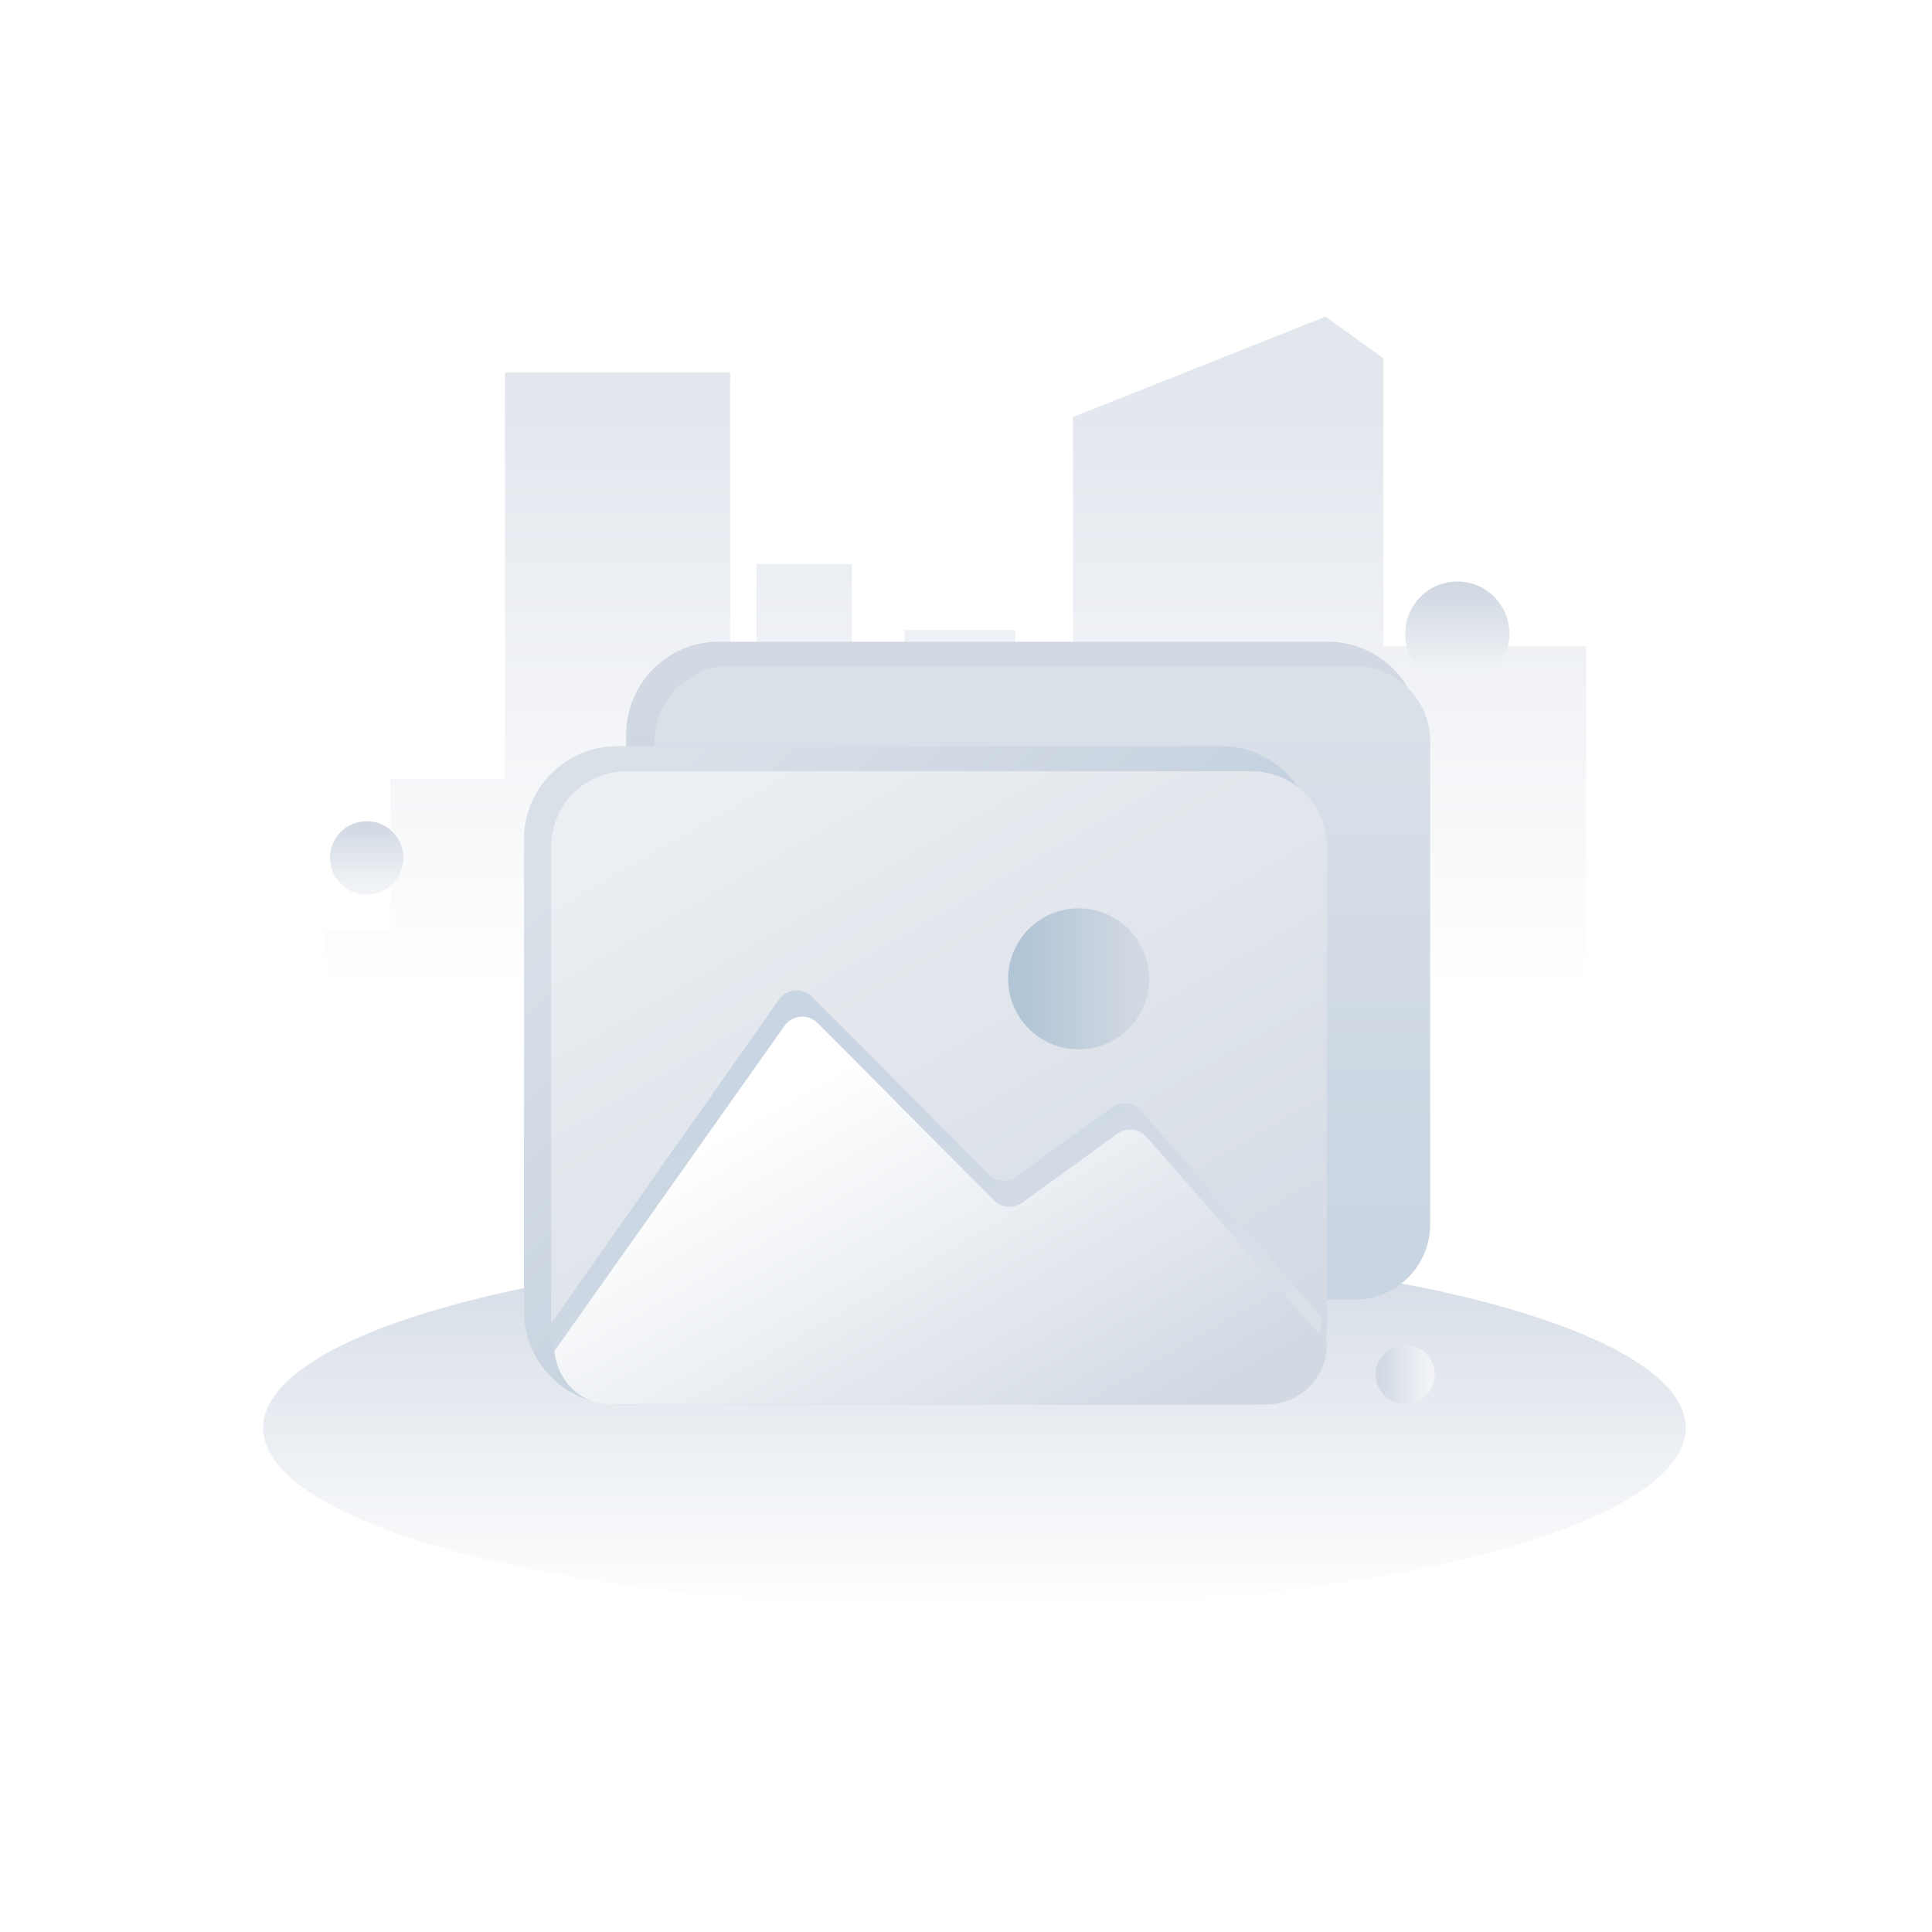 <?xml version="1.0" encoding="utf-8"?>
<!-- Generator: Adobe Illustrator 23.1.0, SVG Export Plug-In . SVG Version: 6.00 Build 0)  -->
<svg version="1.1" xmlns="http://www.w3.org/2000/svg" xmlns:xlink="http://www.w3.org/1999/xlink" x="0px" y="0px"
	 viewBox="0 0 800 800" style="enable-background:new 0 0 800 800;" xml:space="preserve">
<style type="text/css">
	.st0{fill:url(#SVGID_1_);}
	.st1{fill:url(#SVGID_2_);}
	.st2{fill:url(#SVGID_3_);}
	.st3{fill:url(#SVGID_4_);}
	.st4{fill:url(#SVGID_5_);}
	.st5{fill:url(#SVGID_6_);}
	.st6{fill:url(#SVGID_7_);}
	.st7{fill:url(#SVGID_8_);}
	.st8{fill:url(#SVGID_9_);}
	.st9{fill:url(#SVGID_10_);}
	.st10{fill:url(#SVGID_11_);}
	.st11{fill:url(#SVGID_12_);}
	.st12{fill:url(#SVGID_13_);}
	.st13{fill:url(#SVGID_14_);}
	.st14{fill:url(#SVGID_15_);}
	.st15{fill:url(#SVGID_16_);}
	.st16{fill:url(#SVGID_17_);}
	.st17{fill:url(#SVGID_18_);}
	.st18{fill:url(#SVGID_19_);}
	.st19{fill:url(#SVGID_20_);}
	.st20{fill:url(#SVGID_21_);}
	.st21{fill:url(#SVGID_22_);}
	.st22{fill:url(#SVGID_23_);}
	.st23{fill:url(#SVGID_24_);}
	.st24{fill:url(#SVGID_25_);}
	.st25{fill:url(#SVGID_26_);}
	.st26{fill:url(#SVGID_27_);}
	.st27{fill:url(#SVGID_28_);}
	.st28{fill:url(#SVGID_29_);}
	.st29{fill:url(#SVGID_30_);}
	.st30{fill:url(#SVGID_31_);}
	.st31{fill:url(#SVGID_32_);}
	.st32{fill:url(#SVGID_33_);}
	.st33{fill:url(#SVGID_34_);}
	.st34{fill:url(#SVGID_35_);}
	.st35{fill:url(#SVGID_36_);}
	.st36{fill:url(#SVGID_37_);}
	.st37{fill:url(#SVGID_38_);}
	.st38{fill:url(#SVGID_39_);}
	.st39{fill:url(#SVGID_40_);}
	.st40{fill:url(#SVGID_41_);}
	.st41{fill:url(#SVGID_42_);}
	.st42{fill:url(#SVGID_43_);}
	.st43{fill:url(#SVGID_44_);}
	.st44{fill:url(#SVGID_45_);}
	.st45{fill:url(#SVGID_46_);}
	.st46{fill:url(#SVGID_47_);}
	.st47{fill:url(#SVGID_48_);}
	.st48{fill:url(#SVGID_49_);}
	.st49{fill:url(#SVGID_50_);}
	.st50{fill:url(#SVGID_51_);}
	.st51{fill:url(#SVGID_52_);}
	.st52{fill:url(#SVGID_53_);}
	.st53{fill:url(#SVGID_54_);}
	.st54{fill:url(#SVGID_55_);}
	.st55{fill:url(#SVGID_56_);}
	.st56{fill:url(#SVGID_57_);}
	.st57{fill:url(#SVGID_58_);}
	.st58{fill:url(#SVGID_59_);}
	.st59{fill:url(#SVGID_60_);}
	.st60{fill:url(#SVGID_61_);}
	.st61{fill:url(#SVGID_62_);}
	.st62{fill:url(#SVGID_63_);}
	.st63{fill:url(#SVGID_64_);}
	.st64{fill:#FFFFFF;}
	.st65{fill:url(#SVGID_65_);}
	.st66{fill:url(#SVGID_66_);}
	.st67{fill:url(#SVGID_67_);}
	.st68{fill:url(#SVGID_68_);}
	.st69{fill:url(#SVGID_69_);}
	.st70{fill:url(#SVGID_70_);}
	.st71{fill:url(#SVGID_71_);}
	.st72{fill:url(#SVGID_72_);}
	.st73{fill:url(#SVGID_73_);}
	.st74{fill:url(#SVGID_74_);}
	.st75{fill:url(#SVGID_75_);}
	.st76{fill:url(#SVGID_76_);}
	.st77{fill:url(#SVGID_77_);}
	.st78{fill:url(#SVGID_78_);}
	.st79{fill:url(#SVGID_79_);}
	.st80{fill:url(#SVGID_80_);}
	.st81{fill:url(#SVGID_81_);}
	.st82{fill:url(#SVGID_82_);}
	.st83{fill:url(#SVGID_83_);}
	.st84{fill:url(#SVGID_84_);}
	.st85{fill:url(#SVGID_85_);}
	.st86{fill:url(#SVGID_86_);}
	.st87{fill:url(#SVGID_87_);}
	.st88{fill:url(#SVGID_88_);}
	.st89{fill:url(#SVGID_89_);}
	.st90{fill:url(#SVGID_90_);}
	.st91{fill:url(#SVGID_91_);}
	.st92{fill:url(#SVGID_92_);}
	.st93{fill:url(#SVGID_93_);}
	.st94{fill:url(#SVGID_94_);}
	.st95{fill:url(#SVGID_95_);}
	.st96{fill:url(#SVGID_96_);}
	.st97{fill:url(#SVGID_97_);}
	.st98{fill:url(#SVGID_98_);}
	.st99{fill:url(#SVGID_99_);}
	.st100{fill:url(#SVGID_100_);}
	.st101{fill:url(#SVGID_101_);}
	.st102{fill:url(#SVGID_102_);}
	.st103{fill:url(#SVGID_103_);}
	.st104{fill:url(#SVGID_104_);}
	.st105{fill:url(#SVGID_105_);}
	.st106{fill:url(#SVGID_106_);}
	.st107{fill:url(#SVGID_107_);}
	.st108{fill:url(#SVGID_108_);}
	.st109{fill:url(#SVGID_109_);}
	.st110{fill:url(#SVGID_110_);}
	.st111{fill:url(#SVGID_111_);}
	.st112{fill:url(#SVGID_112_);}
	.st113{fill:url(#SVGID_113_);}
	.st114{fill:url(#SVGID_114_);}
	.st115{fill:url(#SVGID_115_);}
	.st116{fill:url(#SVGID_116_);}
	.st117{fill:url(#SVGID_117_);}
	.st118{fill:url(#SVGID_118_);}
	.st119{fill:url(#SVGID_119_);}
	.st120{fill:url(#SVGID_120_);}
	.st121{fill:url(#SVGID_121_);}
	.st122{fill:url(#SVGID_122_);}
	.st123{fill:url(#SVGID_123_);}
	.st124{fill:url(#SVGID_124_);}
	.st125{fill:url(#SVGID_125_);}
	.st126{fill:url(#SVGID_126_);}
	.st127{fill:url(#SVGID_127_);}
	.st128{fill:url(#SVGID_128_);}
	.st129{fill:url(#SVGID_129_);}
	.st130{fill:url(#SVGID_130_);}
	.st131{fill:url(#SVGID_131_);}
	.st132{fill:url(#SVGID_132_);}
	.st133{fill:url(#SVGID_133_);}
	.st134{fill:url(#SVGID_134_);}
	.st135{fill:url(#SVGID_135_);}
	.st136{fill:url(#SVGID_136_);}
	.st137{fill:url(#SVGID_137_);}
	.st138{fill:url(#SVGID_138_);}
	.st139{fill:url(#SVGID_139_);}
	.st140{fill:url(#SVGID_140_);}
	.st141{fill:url(#SVGID_141_);}
	.st142{fill:url(#SVGID_142_);}
	.st143{fill:url(#SVGID_143_);}
	.st144{fill:url(#SVGID_144_);}
	.st145{fill:url(#SVGID_145_);}
	.st146{fill:url(#SVGID_146_);}
	.st147{fill:url(#SVGID_147_);}
	.st148{fill:url(#SVGID_148_);}
	.st149{fill:url(#SVGID_149_);}
	.st150{fill:url(#SVGID_150_);}
	.st151{fill:url(#SVGID_151_);}
	.st152{fill:url(#SVGID_152_);}
	.st153{fill:url(#SVGID_153_);}
	.st154{fill:url(#SVGID_154_);}
	.st155{fill:url(#SVGID_155_);}
	.st156{fill:url(#SVGID_156_);}
	.st157{fill:url(#SVGID_157_);}
	.st158{fill:url(#SVGID_158_);}
	.st159{fill:url(#SVGID_159_);}
	.st160{fill:url(#SVGID_160_);}
	.st161{fill:url(#SVGID_161_);}
	.st162{fill:url(#SVGID_162_);}
	.st163{fill:url(#SVGID_163_);}
	.st164{fill:url(#SVGID_164_);}
	.st165{fill:url(#SVGID_165_);}
	.st166{fill:url(#SVGID_166_);}
	.st167{fill:url(#SVGID_167_);}
	.st168{fill:url(#SVGID_168_);}
	.st169{fill:url(#SVGID_169_);}
	.st170{fill:url(#SVGID_170_);}
	.st171{fill:url(#SVGID_171_);}
	.st172{fill:url(#SVGID_172_);}
	.st173{fill:url(#SVGID_173_);}
	.st174{fill:url(#SVGID_174_);}
	.st175{fill:url(#SVGID_175_);}
	.st176{fill:url(#SVGID_176_);}
	.st177{fill:url(#SVGID_177_);}
	.st178{fill:url(#SVGID_178_);}
	.st179{fill:url(#SVGID_179_);}
	.st180{fill:url(#SVGID_180_);}
	.st181{fill:url(#SVGID_181_);}
	.st182{fill:url(#SVGID_182_);}
	.st183{fill:url(#SVGID_183_);}
	.st184{fill:url(#SVGID_184_);}
	.st185{fill:url(#SVGID_185_);}
	.st186{fill:url(#SVGID_186_);}
	.st187{fill:url(#SVGID_187_);}
	.st188{fill:url(#SVGID_188_);}
	.st189{fill:url(#SVGID_189_);}
	.st190{fill:url(#SVGID_190_);}
	.st191{fill:url(#SVGID_191_);}
	.st192{fill:url(#SVGID_192_);}
	.st193{fill:url(#SVGID_193_);}
	.st194{fill:url(#SVGID_194_);}
	.st195{fill:url(#SVGID_195_);}
	.st196{fill:url(#SVGID_196_);}
	.st197{fill:url(#SVGID_197_);}
	.st198{fill:url(#SVGID_198_);}
	.st199{fill:url(#SVGID_199_);}
	.st200{fill:url(#SVGID_200_);}
	.st201{fill:url(#SVGID_201_);}
	.st202{fill:url(#SVGID_202_);}
	.st203{fill:url(#SVGID_203_);}
	.st204{fill:url(#SVGID_204_);}
	.st205{fill:url(#SVGID_205_);}
	.st206{fill:url(#SVGID_206_);}
	.st207{fill:url(#SVGID_207_);}
	.st208{fill:url(#SVGID_208_);}
	.st209{fill:url(#SVGID_209_);}
	.st210{fill:url(#SVGID_210_);}
	.st211{fill:url(#SVGID_211_);}
	.st212{fill:url(#SVGID_212_);}
	.st213{fill:url(#SVGID_213_);}
	.st214{fill:url(#SVGID_214_);}
	.st215{fill:url(#SVGID_215_);}
	.st216{fill:url(#SVGID_216_);}
	.st217{fill:url(#SVGID_217_);}
	.st218{fill:url(#SVGID_218_);}
	.st219{fill:url(#SVGID_219_);}
	.st220{fill:url(#SVGID_220_);}
	.st221{fill:url(#SVGID_221_);}
	.st222{fill:url(#SVGID_222_);}
	.st223{fill:url(#SVGID_223_);}
	.st224{fill:url(#SVGID_224_);}
	.st225{fill:url(#SVGID_225_);}
	.st226{fill:url(#SVGID_226_);}
	.st227{fill:url(#SVGID_227_);}
	.st228{fill:url(#SVGID_228_);}
	.st229{fill:url(#SVGID_229_);}
	.st230{fill:url(#SVGID_230_);}
	.st231{fill:url(#SVGID_231_);}
	.st232{fill:url(#SVGID_232_);}
	.st233{fill:url(#SVGID_233_);}
	.st234{fill:url(#SVGID_234_);}
	.st235{fill:url(#SVGID_235_);}
	.st236{fill:url(#SVGID_236_);}
	.st237{fill:url(#SVGID_237_);}
	.st238{fill:url(#SVGID_238_);}
	.st239{fill:url(#SVGID_239_);}
	.st240{fill:url(#SVGID_240_);}
	.st241{fill:url(#SVGID_241_);}
	.st242{fill:url(#SVGID_242_);}
	.st243{fill:url(#SVGID_243_);}
	.st244{fill:url(#SVGID_244_);}
	.st245{fill:url(#SVGID_245_);}
	.st246{fill:url(#SVGID_246_);}
	.st247{fill:url(#SVGID_247_);}
	.st248{fill:url(#SVGID_248_);}
	.st249{fill:url(#SVGID_249_);}
	.st250{fill:url(#SVGID_250_);}
	.st251{fill:url(#SVGID_251_);}
	.st252{fill:url(#SVGID_252_);}
	.st253{fill:url(#SVGID_253_);}
	.st254{fill:url(#SVGID_254_);}
	.st255{fill:url(#SVGID_255_);}
	.st256{fill:url(#SVGID_256_);}
	.st257{fill:url(#SVGID_257_);}
	.st258{fill:url(#SVGID_258_);}
	.st259{fill:url(#SVGID_259_);}
	.st260{fill:url(#SVGID_260_);}
	.st261{fill:url(#SVGID_261_);}
	.st262{fill:url(#SVGID_262_);}
	.st263{fill:url(#SVGID_263_);}
	.st264{fill:url(#SVGID_264_);}
	.st265{fill:url(#SVGID_265_);}
	.st266{fill:url(#SVGID_266_);}
	.st267{fill:url(#SVGID_267_);}
	.st268{fill:url(#SVGID_268_);}
	.st269{fill:url(#SVGID_269_);}
	.st270{fill:url(#SVGID_270_);}
	.st271{fill:url(#SVGID_271_);}
	.st272{fill:url(#SVGID_272_);}
	.st273{fill:url(#SVGID_273_);}
	.st274{fill:url(#SVGID_274_);}
	.st275{fill:url(#SVGID_275_);}
	.st276{fill:url(#SVGID_276_);}
	.st277{fill:url(#SVGID_277_);}
	.st278{fill:url(#SVGID_278_);}
	.st279{fill:url(#SVGID_279_);}
	.st280{fill:url(#SVGID_280_);}
	.st281{fill:url(#SVGID_281_);}
	.st282{fill:url(#SVGID_282_);}
	.st283{fill:url(#SVGID_283_);}
	.st284{fill:url(#SVGID_284_);}
	.st285{fill:url(#SVGID_285_);}
	.st286{fill:#BBCBDA;}
	.st287{fill:url(#SVGID_286_);}
	.st288{fill:url(#SVGID_287_);}
	.st289{fill:url(#SVGID_288_);}
	.st290{fill:url(#SVGID_289_);}
	.st291{fill:url(#SVGID_290_);}
	.st292{fill:url(#SVGID_291_);}
	.st293{fill:url(#SVGID_292_);}
	.st294{fill:url(#SVGID_293_);}
	.st295{fill:url(#SVGID_294_);}
	.st296{fill:url(#SVGID_295_);}
	.st297{fill:url(#SVGID_296_);}
	.st298{fill:url(#SVGID_297_);}
	.st299{fill:url(#SVGID_298_);}
	.st300{fill:url(#SVGID_299_);}
	.st301{fill:url(#SVGID_300_);}
	.st302{fill:url(#SVGID_301_);}
	.st303{fill:url(#SVGID_302_);}
	.st304{fill:url(#SVGID_303_);}
	.st305{fill:url(#SVGID_304_);}
	.st306{fill:url(#SVGID_305_);}
	.st307{fill:url(#SVGID_306_);}
	.st308{fill:url(#SVGID_307_);}
	.st309{fill:url(#SVGID_308_);}
	.st310{fill:url(#SVGID_309_);}
	.st311{fill:url(#SVGID_310_);}
	.st312{fill:url(#SVGID_311_);}
	.st313{fill:url(#SVGID_312_);}
	.st314{fill:url(#SVGID_313_);}
	.st315{fill:url(#SVGID_314_);}
	.st316{fill:url(#SVGID_315_);}
	.st317{fill:url(#SVGID_316_);}
	.st318{fill:url(#SVGID_317_);}
	.st319{fill:url(#SVGID_318_);}
	.st320{fill:url(#SVGID_319_);}
	.st321{fill:url(#SVGID_320_);}
	.st322{fill:url(#SVGID_321_);}
	.st323{fill:url(#SVGID_322_);}
	.st324{fill:url(#SVGID_323_);}
	.st325{fill:url(#SVGID_324_);}
	.st326{fill:url(#SVGID_325_);}
	.st327{fill:url(#SVGID_326_);}
	.st328{fill:url(#SVGID_327_);}
	.st329{fill:url(#SVGID_328_);}
	.st330{fill:url(#SVGID_329_);}
	.st331{fill:url(#SVGID_330_);}
	.st332{fill:url(#SVGID_331_);}
	.st333{fill:url(#SVGID_332_);}
	.st334{fill:url(#SVGID_333_);}
	.st335{fill:url(#SVGID_334_);}
	.st336{fill:url(#SVGID_335_);}
	.st337{fill:url(#SVGID_336_);}
	.st338{fill:url(#SVGID_337_);}
	.st339{fill:url(#SVGID_338_);}
	.st340{fill:url(#SVGID_339_);}
	.st341{fill:url(#SVGID_340_);}
	.st342{fill:url(#SVGID_341_);}
	.st343{fill:url(#SVGID_342_);}
	.st344{fill:url(#SVGID_343_);}
	.st345{fill:url(#SVGID_344_);}
	.st346{fill:url(#SVGID_345_);}
	.st347{fill:url(#SVGID_346_);}
	.st348{fill:url(#SVGID_347_);}
	.st349{fill:url(#SVGID_348_);}
	.st350{fill:url(#SVGID_349_);}
	.st351{fill:url(#SVGID_350_);}
	.st352{fill:url(#SVGID_351_);}
	.st353{fill:url(#SVGID_352_);}
	.st354{fill:url(#SVGID_353_);}
	.st355{fill:url(#SVGID_354_);}
	.st356{fill:url(#SVGID_355_);}
	.st357{fill:url(#SVGID_356_);}
	.st358{fill:url(#SVGID_357_);}
	.st359{fill:url(#SVGID_358_);}
	.st360{fill:url(#SVGID_359_);}
	.st361{fill:url(#SVGID_360_);}
	.st362{fill:url(#SVGID_361_);}
	.st363{fill:url(#SVGID_362_);}
	.st364{fill:url(#SVGID_363_);}
	.st365{fill:url(#SVGID_364_);}
	.st366{fill:url(#SVGID_365_);}
	.st367{fill:url(#SVGID_366_);}
	.st368{fill:url(#SVGID_367_);}
	.st369{fill:url(#SVGID_368_);}
	.st370{fill:url(#SVGID_369_);}
	.st371{fill:url(#SVGID_370_);}
	.st372{fill:url(#SVGID_371_);}
	.st373{fill:url(#SVGID_372_);}
	.st374{fill:url(#SVGID_373_);}
	.st375{fill:url(#SVGID_374_);}
	.st376{fill:url(#SVGID_375_);}
	.st377{fill:url(#SVGID_376_);}
	.st378{fill:url(#SVGID_377_);}
	.st379{fill:url(#SVGID_378_);}
	.st380{fill:url(#SVGID_379_);}
	.st381{fill:url(#SVGID_380_);}
	.st382{fill:url(#SVGID_381_);}
	.st383{fill:url(#SVGID_382_);}
	.st384{fill:url(#SVGID_383_);}
	.st385{fill:url(#SVGID_384_);}
	.st386{fill:url(#SVGID_385_);}
	.st387{fill:url(#SVGID_386_);}
	.st388{fill:url(#SVGID_387_);}
	.st389{fill:url(#SVGID_388_);}
	.st390{fill:url(#SVGID_389_);}
	.st391{fill:url(#SVGID_390_);}
	.st392{fill:url(#SVGID_391_);}
	.st393{fill:url(#SVGID_392_);}
	.st394{fill:url(#SVGID_393_);}
	.st395{fill:url(#SVGID_394_);}
	.st396{fill:url(#SVGID_395_);}
	.st397{fill:url(#SVGID_396_);}
	.st398{fill:url(#SVGID_397_);}
	.st399{fill:url(#SVGID_398_);}
	.st400{fill:url(#SVGID_399_);}
	.st401{fill:url(#SVGID_400_);}
	.st402{fill:url(#SVGID_401_);}
	.st403{fill:url(#SVGID_402_);}
	.st404{fill:url(#SVGID_403_);}
	.st405{fill:url(#SVGID_404_);}
	.st406{fill:url(#SVGID_405_);}
	.st407{fill:url(#SVGID_406_);}
	.st408{fill:url(#SVGID_407_);}
	.st409{fill:url(#SVGID_408_);}
	.st410{fill:url(#SVGID_409_);}
	.st411{fill:url(#SVGID_410_);}
	.st412{fill:url(#SVGID_411_);}
	.st413{fill:url(#SVGID_412_);}
	.st414{fill:url(#SVGID_413_);}
	.st415{fill:url(#SVGID_414_);}
	.st416{fill:url(#SVGID_415_);}
	.st417{fill:url(#SVGID_416_);}
	.st418{fill:url(#SVGID_417_);}
	.st419{fill:url(#SVGID_418_);}
	.st420{fill:url(#SVGID_419_);}
	.st421{fill:url(#SVGID_420_);}
	.st422{fill:url(#SVGID_421_);}
	.st423{fill:url(#SVGID_422_);}
	.st424{fill:url(#SVGID_423_);}
	.st425{fill:url(#SVGID_424_);}
	.st426{fill:url(#SVGID_425_);}
	.st427{fill:url(#SVGID_426_);}
	.st428{fill:url(#SVGID_427_);}
	.st429{fill:url(#SVGID_428_);}
	.st430{fill:url(#SVGID_429_);}
	.st431{fill:url(#SVGID_430_);}
	.st432{fill:url(#SVGID_431_);}
	.st433{fill:url(#SVGID_432_);}
	.st434{fill:url(#SVGID_433_);}
	.st435{fill:url(#SVGID_434_);}
	.st436{fill:url(#SVGID_435_);}
	.st437{fill:url(#SVGID_436_);}
	.st438{fill:url(#SVGID_437_);}
	.st439{fill:url(#SVGID_438_);}
	.st440{fill:url(#SVGID_439_);}
	.st441{fill:url(#SVGID_440_);}
	.st442{fill:url(#SVGID_441_);}
	.st443{fill:url(#SVGID_442_);}
	.st444{fill:url(#SVGID_443_);}
	.st445{fill:url(#SVGID_444_);}
	.st446{fill:url(#SVGID_445_);}
	.st447{fill:url(#SVGID_446_);}
	.st448{fill:url(#SVGID_447_);}
	.st449{fill:url(#SVGID_448_);}
	.st450{fill:url(#SVGID_449_);}
	.st451{fill:url(#SVGID_450_);}
	.st452{fill:url(#SVGID_451_);}
	.st453{fill:url(#SVGID_452_);}
	.st454{fill:url(#SVGID_453_);}
	.st455{fill:url(#SVGID_454_);}
	.st456{fill:url(#SVGID_455_);}
	.st457{fill:url(#SVGID_456_);}
	.st458{fill:url(#SVGID_457_);}
	.st459{fill:url(#SVGID_458_);}
	.st460{fill:url(#SVGID_459_);}
	.st461{fill:url(#SVGID_460_);}
	.st462{fill:url(#SVGID_461_);}
	.st463{fill:url(#SVGID_462_);}
	.st464{fill:url(#SVGID_463_);}
	.st465{fill:url(#SVGID_464_);}
	.st466{fill:url(#SVGID_465_);}
	.st467{fill:url(#SVGID_466_);}
	.st468{fill:url(#SVGID_467_);}
	.st469{fill:url(#SVGID_468_);}
	.st470{fill:url(#SVGID_469_);}
	.st471{fill:url(#SVGID_470_);}
	.st472{fill:url(#SVGID_471_);}
	.st473{fill:url(#SVGID_472_);}
	.st474{fill:url(#SVGID_473_);}
	.st475{fill:url(#SVGID_474_);}
	.st476{fill:url(#SVGID_475_);}
	.st477{fill:url(#SVGID_476_);}
	.st478{fill:url(#SVGID_477_);}
	.st479{fill:url(#SVGID_478_);}
	.st480{fill:url(#SVGID_479_);}
	.st481{fill:url(#SVGID_480_);}
	.st482{fill:url(#SVGID_481_);}
	.st483{fill:url(#SVGID_482_);}
	.st484{fill:url(#SVGID_483_);}
	.st485{fill:url(#SVGID_484_);}
	.st486{fill:url(#SVGID_485_);}
	.st487{fill:url(#SVGID_486_);}
	.st488{fill:url(#SVGID_487_);}
	.st489{fill:url(#SVGID_488_);}
	.st490{fill:url(#SVGID_489_);}
	.st491{fill:url(#SVGID_490_);}
	.st492{fill:url(#SVGID_491_);}
	.st493{fill:url(#SVGID_492_);}
	.st494{fill:url(#SVGID_493_);}
	.st495{fill:url(#SVGID_494_);}
	.st496{fill:url(#SVGID_495_);}
	.st497{fill:url(#SVGID_496_);}
	.st498{fill:url(#SVGID_497_);}
	.st499{fill:url(#SVGID_498_);}
	.st500{fill:url(#SVGID_499_);}
	.st501{fill:url(#SVGID_500_);}
	.st502{fill:url(#SVGID_501_);}
	.st503{fill:url(#SVGID_502_);}
	.st504{fill:url(#SVGID_503_);}
	.st505{fill:url(#SVGID_504_);}
	.st506{fill:url(#SVGID_505_);}
	.st507{fill:url(#SVGID_506_);}
	.st508{fill:url(#SVGID_507_);}
	.st509{fill:url(#SVGID_508_);}
	.st510{fill:url(#SVGID_509_);}
	.st511{fill:url(#SVGID_510_);}
	.st512{fill:url(#SVGID_511_);}
	.st513{fill:url(#SVGID_512_);}
	.st514{fill:url(#SVGID_513_);}
	.st515{fill:url(#SVGID_514_);}
	.st516{fill:url(#SVGID_515_);}
	.st517{fill:url(#SVGID_516_);}
	.st518{fill:url(#SVGID_517_);}
	.st519{fill:url(#SVGID_518_);}
	.st520{fill:url(#SVGID_519_);}
	.st521{fill:url(#SVGID_520_);}
	.st522{fill:url(#SVGID_521_);}
	.st523{fill:url(#SVGID_522_);}
	.st524{fill:url(#SVGID_523_);}
	.st525{fill:url(#SVGID_524_);}
	.st526{fill:url(#SVGID_525_);}
	.st527{fill:url(#SVGID_526_);}
	.st528{fill:url(#SVGID_527_);}
	.st529{fill:url(#SVGID_528_);}
	.st530{fill:url(#SVGID_529_);}
	.st531{fill:url(#SVGID_530_);}
	.st532{fill:url(#SVGID_531_);}
	.st533{fill:url(#SVGID_532_);}
	.st534{fill:#DEE3EA;}
	.st535{fill:url(#SVGID_533_);}
	.st536{fill:url(#SVGID_534_);}
	.st537{fill:url(#SVGID_535_);}
	.st538{fill:url(#SVGID_536_);}
	.st539{fill:url(#SVGID_537_);}
	.st540{fill:url(#SVGID_538_);}
	.st541{fill:url(#SVGID_539_);}
	.st542{fill:url(#SVGID_540_);}
	.st543{fill:url(#SVGID_541_);}
	.st544{fill:url(#SVGID_542_);}
	.st545{fill:url(#SVGID_543_);}
	.st546{fill:url(#SVGID_544_);}
	.st547{fill:url(#SVGID_545_);}
	.st548{fill:url(#SVGID_546_);}
	.st549{fill:url(#SVGID_547_);}
	.st550{fill:url(#SVGID_548_);}
	.st551{fill:url(#SVGID_549_);}
	.st552{fill:url(#SVGID_550_);}
	.st553{fill:url(#SVGID_551_);}
	.st554{fill:url(#SVGID_552_);}
	.st555{fill:url(#SVGID_553_);}
	.st556{fill:url(#SVGID_554_);}
	.st557{fill:url(#SVGID_555_);}
	.st558{fill:url(#SVGID_556_);}
	.st559{fill:url(#SVGID_557_);}
	.st560{fill:url(#SVGID_558_);}
	.st561{fill:url(#SVGID_559_);}
	.st562{fill:url(#SVGID_560_);}
	.st563{fill:url(#SVGID_561_);}
	.st564{fill:url(#SVGID_562_);}
	.st565{fill:url(#SVGID_563_);}
	.st566{fill:url(#SVGID_564_);}
	.st567{fill:url(#SVGID_565_);}
	.st568{fill:url(#SVGID_566_);}
	.st569{fill:url(#SVGID_567_);}
	.st570{fill:#E9ECF1;}
	.st571{fill:url(#SVGID_568_);}
	.st572{fill:url(#SVGID_569_);}
	.st573{fill:url(#SVGID_570_);}
	.st574{fill:url(#SVGID_571_);}
	.st575{fill:url(#SVGID_572_);}
	.st576{fill:url(#SVGID_573_);}
	.st577{fill:url(#SVGID_574_);}
	.st578{fill:url(#SVGID_575_);}
	.st579{fill:url(#SVGID_576_);}
	.st580{fill:url(#SVGID_577_);}
	.st581{fill:url(#SVGID_578_);}
	.st582{fill:url(#SVGID_579_);}
	.st583{fill:url(#SVGID_580_);}
	.st584{fill:url(#SVGID_581_);}
	.st585{fill:url(#SVGID_582_);}
	.st586{fill:url(#SVGID_583_);}
	.st587{fill:url(#SVGID_584_);}
	.st588{fill:url(#SVGID_585_);}
	.st589{fill:url(#SVGID_586_);}
	.st590{fill:url(#SVGID_587_);}
	.st591{fill:url(#SVGID_588_);}
	.st592{fill:url(#SVGID_589_);}
	.st593{fill:url(#SVGID_590_);}
	.st594{fill:url(#SVGID_591_);}
	.st595{fill:url(#SVGID_592_);}
	.st596{fill:url(#SVGID_593_);}
	.st597{fill:url(#SVGID_594_);}
	.st598{fill:url(#SVGID_595_);}
	.st599{fill:url(#SVGID_596_);}
	.st600{fill:url(#SVGID_597_);}
	.st601{fill:url(#SVGID_598_);}
	.st602{fill:url(#SVGID_599_);}
	.st603{fill:url(#SVGID_600_);}
	.st604{fill:url(#SVGID_601_);}
	.st605{fill:url(#SVGID_602_);}
	.st606{fill:url(#SVGID_603_);}
	.st607{fill:url(#SVGID_604_);}
	.st608{fill:url(#SVGID_605_);}
	.st609{fill:url(#SVGID_606_);}
	.st610{fill:url(#SVGID_607_);}
	.st611{fill:url(#SVGID_608_);}
	.st612{fill:url(#SVGID_609_);}
	.st613{fill:url(#SVGID_610_);}
	.st614{fill:url(#SVGID_611_);}
	.st615{fill:url(#SVGID_612_);}
	.st616{fill:url(#SVGID_613_);}
	.st617{fill:url(#SVGID_614_);}
	.st618{fill:url(#SVGID_615_);}
	.st619{fill:#DDE3EB;}
	.st620{fill:url(#SVGID_616_);}
	.st621{fill:url(#SVGID_617_);}
	.st622{fill:url(#SVGID_618_);}
	.st623{fill:url(#SVGID_619_);}
	.st624{fill:url(#SVGID_620_);}
	.st625{fill:url(#SVGID_621_);}
	.st626{fill:url(#SVGID_622_);}
	.st627{fill:url(#SVGID_623_);}
	.st628{fill:url(#SVGID_624_);}
	.st629{fill:url(#SVGID_625_);}
	.st630{fill:url(#SVGID_626_);}
	.st631{fill:url(#SVGID_627_);}
	.st632{fill:url(#SVGID_628_);}
	.st633{fill:url(#SVGID_629_);}
	.st634{fill:url(#SVGID_630_);}
	.st635{fill:url(#SVGID_631_);}
	.st636{fill:url(#SVGID_632_);}
	.st637{fill:url(#SVGID_633_);}
	.st638{fill:url(#SVGID_634_);}
	.st639{fill:url(#SVGID_635_);}
	.st640{fill:url(#SVGID_636_);}
	.st641{fill:url(#SVGID_637_);}
	.st642{fill:url(#SVGID_638_);}
	.st643{fill:url(#SVGID_639_);}
	.st644{fill:url(#SVGID_640_);}
	.st645{fill:url(#SVGID_641_);}
	.st646{fill:url(#SVGID_642_);}
	.st647{fill:url(#SVGID_643_);}
	.st648{fill:url(#SVGID_644_);}
	.st649{fill:url(#SVGID_645_);}
	.st650{fill:url(#SVGID_646_);}
	.st651{fill:url(#SVGID_647_);}
	.st652{fill:url(#SVGID_648_);}
	.st653{fill:url(#SVGID_649_);}
	.st654{fill:url(#SVGID_650_);}
	.st655{fill:url(#SVGID_651_);}
	.st656{fill:url(#SVGID_652_);}
	.st657{fill:url(#SVGID_653_);}
	.st658{fill:url(#SVGID_654_);}
	.st659{fill:url(#SVGID_655_);}
	.st660{fill:url(#SVGID_656_);}
	.st661{fill:url(#SVGID_657_);}
	.st662{fill:url(#SVGID_658_);}
	.st663{fill:url(#SVGID_659_);}
	.st664{fill:url(#SVGID_660_);}
	.st665{fill:#F7F8F8;}
	.st666{fill:url(#SVGID_661_);}
	.st667{fill:url(#SVGID_662_);}
	.st668{fill:url(#SVGID_663_);}
	.st669{fill:url(#SVGID_664_);}
	.st670{fill:url(#SVGID_665_);}
	.st671{fill:url(#SVGID_666_);}
	.st672{fill:url(#SVGID_667_);}
	.st673{fill:url(#SVGID_668_);}
	.st674{fill:url(#SVGID_669_);}
	.st675{fill:url(#SVGID_670_);}
	.st676{fill:url(#SVGID_671_);}
	.st677{fill:url(#SVGID_672_);}
	.st678{fill:url(#SVGID_673_);}
	.st679{fill:url(#SVGID_674_);}
	.st680{fill:url(#SVGID_675_);}
	.st681{fill:url(#SVGID_676_);}
	.st682{fill:url(#SVGID_677_);}
	.st683{fill:url(#SVGID_678_);}
	.st684{fill:url(#SVGID_679_);}
	.st685{fill:url(#SVGID_680_);}
	.st686{fill:url(#SVGID_681_);}
	.st687{fill:url(#SVGID_682_);}
	.st688{fill:url(#SVGID_683_);}
	.st689{fill:url(#SVGID_684_);}
	.st690{fill:url(#SVGID_685_);}
	.st691{fill:url(#SVGID_686_);}
	.st692{fill:url(#SVGID_687_);}
	.st693{fill:url(#SVGID_688_);}
	.st694{fill:url(#SVGID_689_);}
	.st695{fill:url(#SVGID_690_);}
	.st696{fill:url(#SVGID_691_);}
	.st697{fill:url(#SVGID_692_);}
	.st698{fill:url(#SVGID_693_);}
	.st699{fill:url(#SVGID_694_);}
	.st700{fill:url(#SVGID_695_);}
	.st701{fill:url(#SVGID_696_);}
	.st702{fill:url(#SVGID_697_);}
	.st703{fill:url(#SVGID_698_);}
	.st704{fill:url(#SVGID_699_);}
	.st705{fill:url(#SVGID_700_);}
	.st706{fill:url(#SVGID_701_);}
	.st707{fill:url(#SVGID_702_);}
	.st708{fill:url(#SVGID_703_);}
	.st709{fill:url(#SVGID_704_);}
	.st710{fill:url(#SVGID_705_);}
	.st711{fill:url(#SVGID_706_);}
	.st712{fill:url(#SVGID_707_);}
	.st713{fill:url(#SVGID_708_);}
	.st714{fill:url(#SVGID_709_);}
	.st715{fill:url(#SVGID_710_);}
	.st716{fill:url(#SVGID_711_);}
	.st717{fill:url(#SVGID_712_);}
	.st718{fill:url(#SVGID_713_);}
	.st719{fill:url(#SVGID_714_);}
	.st720{fill:url(#SVGID_715_);}
	.st721{fill:url(#SVGID_716_);}
	.st722{fill:url(#SVGID_717_);}
	.st723{fill:url(#SVGID_718_);}
	.st724{fill:url(#SVGID_719_);}
	.st725{fill:url(#SVGID_720_);}
	.st726{fill:url(#SVGID_721_);}
	.st727{fill:url(#SVGID_722_);}
	.st728{fill:url(#SVGID_723_);}
	.st729{fill:url(#SVGID_724_);}
	.st730{fill:url(#SVGID_725_);}
	.st731{fill:url(#SVGID_726_);}
	.st732{fill:url(#SVGID_727_);}
	.st733{fill:url(#SVGID_728_);}
	.st734{fill:url(#SVGID_729_);}
	.st735{fill:url(#SVGID_730_);}
	.st736{fill:url(#SVGID_731_);}
	.st737{fill:url(#SVGID_732_);}
	.st738{fill:url(#SVGID_733_);}
	.st739{fill:url(#SVGID_734_);}
	.st740{fill:url(#SVGID_735_);}
	.st741{fill:url(#SVGID_736_);}
	.st742{fill:url(#SVGID_737_);}
	.st743{fill:url(#SVGID_738_);}
	.st744{fill:url(#SVGID_739_);}
	.st745{fill:url(#SVGID_740_);}
	.st746{fill:url(#SVGID_741_);}
	.st747{fill:url(#SVGID_742_);}
	.st748{fill:url(#SVGID_743_);}
	.st749{fill:url(#SVGID_744_);}
	.st750{fill:url(#SVGID_745_);}
	.st751{fill:url(#SVGID_746_);}
	.st752{fill:url(#SVGID_747_);}
	.st753{fill:url(#SVGID_748_);}
	.st754{fill:url(#SVGID_749_);}
	.st755{fill:url(#SVGID_750_);}
	.st756{fill:url(#SVGID_751_);}
	.st757{fill:url(#SVGID_752_);}
	.st758{fill:url(#SVGID_753_);}
	.st759{fill:url(#SVGID_754_);}
	.st760{fill:url(#SVGID_755_);}
	.st761{fill:url(#SVGID_756_);}
	.st762{fill:url(#SVGID_757_);}
	.st763{fill:url(#SVGID_758_);}
	.st764{fill:url(#SVGID_759_);}
	.st765{fill:url(#SVGID_760_);}
	.st766{fill:url(#SVGID_761_);}
	.st767{fill:url(#SVGID_762_);}
	.st768{fill:url(#SVGID_763_);}
	.st769{fill:url(#SVGID_764_);}
	.st770{fill:url(#SVGID_765_);}
	.st771{fill:url(#SVGID_766_);}
	.st772{fill:url(#SVGID_767_);}
	.st773{fill:url(#SVGID_768_);}
	.st774{fill:url(#SVGID_769_);}
	.st775{fill:url(#SVGID_770_);}
	.st776{fill:url(#SVGID_771_);}
	.st777{fill:url(#SVGID_772_);}
	.st778{fill:url(#SVGID_773_);}
	.st779{fill:url(#SVGID_774_);}
	.st780{fill:url(#SVGID_775_);}
	.st781{fill:url(#SVGID_776_);}
	.st782{fill:url(#SVGID_777_);}
	.st783{fill:url(#SVGID_778_);}
	.st784{fill:url(#SVGID_779_);}
	.st785{fill:url(#SVGID_780_);}
	.st786{fill:url(#SVGID_781_);}
	.st787{fill:url(#SVGID_782_);}
	.st788{fill:url(#SVGID_783_);}
	.st789{fill:url(#SVGID_784_);}
	.st790{fill:url(#SVGID_785_);}
	.st791{fill:url(#SVGID_786_);}
	.st792{fill:url(#SVGID_787_);}
	.st793{fill:url(#SVGID_788_);}
	.st794{fill:url(#SVGID_789_);}
	.st795{fill:url(#SVGID_790_);}
	.st796{fill:url(#SVGID_791_);}
	.st797{fill:url(#SVGID_792_);}
	.st798{fill:url(#SVGID_793_);}
	.st799{fill:url(#SVGID_794_);}
	.st800{fill:url(#SVGID_795_);}
	.st801{fill:url(#SVGID_796_);}
	.st802{fill:url(#SVGID_797_);}
	.st803{fill:url(#SVGID_798_);}
	.st804{fill:url(#SVGID_799_);}
	.st805{fill:url(#SVGID_800_);}
	.st806{fill:url(#SVGID_801_);}
	.st807{fill:url(#SVGID_802_);}
	.st808{fill:url(#SVGID_803_);}
	.st809{fill:url(#SVGID_804_);}
	.st810{fill:url(#SVGID_805_);}
	.st811{fill:url(#SVGID_806_);}
	.st812{fill:url(#SVGID_807_);}
	.st813{fill:url(#SVGID_808_);}
	.st814{fill:url(#SVGID_809_);}
	.st815{fill:url(#SVGID_810_);}
	.st816{fill:url(#SVGID_811_);}
	.st817{fill:url(#SVGID_812_);}
	.st818{fill:url(#SVGID_813_);}
	.st819{fill:url(#SVGID_814_);}
	.st820{fill:url(#SVGID_815_);}
	.st821{fill:url(#SVGID_816_);}
	.st822{fill:url(#SVGID_817_);}
	.st823{fill:url(#SVGID_818_);}
	.st824{fill:url(#SVGID_819_);}
	.st825{fill:url(#SVGID_820_);}
	.st826{fill:url(#SVGID_821_);}
	.st827{fill:url(#SVGID_822_);}
	.st828{fill:url(#SVGID_823_);}
	.st829{fill:url(#SVGID_824_);}
	.st830{fill:url(#SVGID_825_);}
	.st831{fill:url(#SVGID_826_);}
	.st832{fill:url(#SVGID_827_);}
	.st833{fill:url(#SVGID_828_);}
	.st834{fill:url(#SVGID_829_);}
	.st835{fill:url(#SVGID_830_);}
	.st836{fill:url(#SVGID_831_);}
	.st837{fill:url(#SVGID_832_);}
	.st838{fill:url(#SVGID_833_);}
	.st839{fill:url(#SVGID_834_);}
	.st840{fill:url(#SVGID_835_);}
	.st841{fill:url(#SVGID_836_);}
	.st842{fill:url(#SVGID_837_);}
	.st843{fill:url(#SVGID_838_);}
	.st844{fill:url(#SVGID_839_);}
	.st845{fill:url(#SVGID_840_);}
	.st846{fill:url(#SVGID_841_);}
	.st847{fill:url(#SVGID_842_);}
	.st848{fill:url(#SVGID_843_);}
	.st849{fill:url(#SVGID_844_);}
	.st850{fill:url(#SVGID_845_);}
	.st851{fill:url(#SVGID_846_);}
	.st852{fill:url(#SVGID_847_);}
	.st853{fill:url(#SVGID_848_);}
	.st854{fill:url(#SVGID_849_);}
	.st855{fill:url(#SVGID_850_);}
	.st856{fill:url(#SVGID_851_);}
	.st857{fill:url(#SVGID_852_);}
	.st858{fill:url(#SVGID_853_);}
	.st859{fill:url(#SVGID_854_);}
	.st860{fill:url(#SVGID_855_);}
	.st861{fill:url(#SVGID_856_);}
	.st862{fill:url(#SVGID_857_);}
	.st863{fill:url(#SVGID_858_);}
	.st864{fill:url(#SVGID_859_);}
	.st865{fill:url(#SVGID_860_);}
	.st866{fill:url(#SVGID_861_);}
	.st867{fill:url(#SVGID_862_);}
	.st868{fill:url(#SVGID_863_);}
	.st869{fill:url(#SVGID_864_);}
	.st870{fill:url(#SVGID_865_);}
	.st871{fill:url(#SVGID_866_);}
	.st872{fill:url(#SVGID_867_);}
	.st873{fill:url(#SVGID_868_);}
	.st874{fill:url(#SVGID_869_);}
	.st875{fill:url(#SVGID_870_);}
	.st876{fill:url(#SVGID_871_);}
	.st877{fill:url(#SVGID_872_);}
	.st878{fill:#FAFBFC;}
	.st879{fill:url(#SVGID_873_);}
	.st880{fill:url(#SVGID_874_);}
	.st881{fill:url(#SVGID_875_);}
	.st882{fill:url(#SVGID_876_);}
	.st883{fill:url(#SVGID_877_);}
	.st884{fill:url(#SVGID_878_);}
	.st885{fill:url(#SVGID_879_);}
	.st886{fill:url(#SVGID_880_);}
	.st887{fill:url(#SVGID_881_);}
	.st888{fill:url(#SVGID_882_);}
	.st889{fill:url(#SVGID_883_);}
	.st890{fill:url(#SVGID_884_);}
	.st891{fill:url(#SVGID_885_);}
	.st892{fill:url(#SVGID_886_);}
	.st893{fill:url(#SVGID_887_);}
	.st894{fill:url(#SVGID_888_);}
	.st895{fill:url(#SVGID_889_);}
	.st896{fill:url(#SVGID_890_);}
	.st897{fill:url(#SVGID_891_);}
	.st898{fill:url(#SVGID_892_);}
	.st899{fill:url(#SVGID_893_);}
	.st900{fill:url(#SVGID_894_);}
	.st901{fill:url(#SVGID_895_);}
	.st902{fill:url(#SVGID_896_);}
	.st903{fill:url(#SVGID_897_);}
	.st904{fill:url(#SVGID_898_);}
	.st905{fill:url(#SVGID_899_);}
	.st906{fill:url(#SVGID_900_);}
	.st907{fill:url(#SVGID_901_);}
	.st908{fill:url(#SVGID_902_);}
	.st909{fill:url(#SVGID_903_);}
	.st910{fill:url(#SVGID_904_);}
	.st911{fill:url(#SVGID_905_);}
	.st912{fill:url(#SVGID_906_);}
	.st913{fill:url(#SVGID_907_);}
	.st914{fill:url(#SVGID_908_);}
	.st915{fill:url(#SVGID_909_);}
	.st916{fill:url(#SVGID_910_);}
	.st917{fill:url(#SVGID_911_);}
	.st918{fill:url(#SVGID_912_);}
	.st919{fill:url(#SVGID_913_);}
	.st920{fill:url(#SVGID_914_);}
	.st921{fill:url(#SVGID_915_);}
	.st922{fill:url(#SVGID_916_);}
	.st923{fill:url(#SVGID_917_);}
	.st924{fill:url(#SVGID_918_);}
	.st925{fill:url(#SVGID_919_);}
	.st926{fill:url(#SVGID_920_);}
	.st927{fill:url(#SVGID_921_);}
	.st928{fill:url(#SVGID_922_);}
	.st929{fill:url(#SVGID_923_);}
	.st930{fill:url(#SVGID_924_);}
	.st931{fill:url(#SVGID_925_);}
	.st932{fill:url(#SVGID_926_);}
	.st933{fill:url(#SVGID_927_);}
	.st934{fill:url(#SVGID_928_);}
	.st935{fill:url(#SVGID_929_);}
	.st936{fill:url(#SVGID_930_);}
	.st937{fill:url(#SVGID_931_);}
	.st938{fill:url(#SVGID_932_);}
	.st939{fill:url(#SVGID_933_);}
	.st940{fill:url(#SVGID_934_);}
	.st941{fill:#EBEEF2;}
	.st942{fill:url(#SVGID_935_);}
	.st943{fill:url(#SVGID_936_);}
	.st944{fill:url(#SVGID_937_);}
	.st945{fill:url(#SVGID_938_);}
	.st946{fill:url(#SVGID_939_);}
	.st947{fill:url(#SVGID_940_);}
	.st948{fill:url(#SVGID_941_);}
	.st949{fill:url(#SVGID_942_);}
	.st950{fill:url(#SVGID_943_);}
	.st951{fill:url(#SVGID_944_);}
	.st952{fill:url(#SVGID_945_);}
	.st953{fill:url(#SVGID_946_);}
	.st954{fill:url(#SVGID_947_);}
	.st955{fill:url(#SVGID_948_);}
	.st956{fill:url(#SVGID_949_);}
	.st957{fill:url(#SVGID_950_);}
	.st958{fill:url(#SVGID_951_);}
	.st959{fill:url(#SVGID_952_);}
	.st960{fill:url(#SVGID_953_);}
	.st961{fill:url(#SVGID_954_);}
	.st962{fill:url(#SVGID_955_);}
	.st963{fill:url(#SVGID_956_);}
	.st964{fill:url(#SVGID_957_);}
	.st965{fill:url(#SVGID_958_);}
	.st966{fill:url(#SVGID_959_);}
	.st967{fill:url(#SVGID_960_);}
	.st968{fill:url(#SVGID_961_);}
	.st969{fill:url(#SVGID_962_);}
	.st970{fill:url(#SVGID_963_);}
	.st971{fill:url(#SVGID_964_);}
	.st972{fill:url(#SVGID_965_);}
	.st973{fill:url(#SVGID_966_);}
	.st974{fill:url(#SVGID_967_);}
	.st975{fill:url(#SVGID_968_);}
	.st976{fill:url(#SVGID_969_);}
	.st977{fill:url(#SVGID_970_);}
	.st978{fill:url(#SVGID_971_);}
	.st979{fill:url(#SVGID_972_);}
	.st980{fill:url(#SVGID_973_);}
	.st981{fill:url(#SVGID_974_);}
	.st982{fill:url(#SVGID_975_);}
	.st983{fill:url(#SVGID_976_);}
	.st984{fill:url(#SVGID_977_);}
	.st985{fill:url(#SVGID_978_);}
	.st986{fill:url(#SVGID_979_);}
	.st987{fill:url(#SVGID_980_);}
	.st988{fill:url(#SVGID_981_);}
	.st989{fill:url(#SVGID_982_);}
	.st990{fill:url(#SVGID_983_);}
	.st991{fill:url(#SVGID_984_);}
	.st992{fill:url(#SVGID_985_);}
	.st993{fill:url(#SVGID_986_);}
	.st994{fill:url(#SVGID_987_);}
	.st995{fill:url(#SVGID_988_);}
	.st996{fill:url(#SVGID_989_);}
	.st997{fill:url(#SVGID_990_);}
	.st998{fill:url(#SVGID_991_);}
	.st999{fill:url(#SVGID_992_);}
	.st1000{fill:url(#SVGID_993_);}
	.st1001{fill:url(#SVGID_994_);}
	.st1002{fill:url(#SVGID_995_);}
	.st1003{fill:url(#SVGID_996_);}
	.st1004{fill:url(#SVGID_997_);}
	.st1005{fill:url(#SVGID_998_);}
	.st1006{fill:url(#SVGID_999_);}
	.st1007{fill:url(#SVGID_1000_);}
	.st1008{fill:url(#SVGID_1001_);}
	.st1009{fill:url(#SVGID_1002_);}
	.st1010{fill:url(#SVGID_1003_);}
	.st1011{fill:url(#SVGID_1004_);}
	.st1012{fill:url(#SVGID_1005_);}
	.st1013{fill:url(#SVGID_1006_);}
	.st1014{fill:url(#SVGID_1007_);}
	.st1015{fill:url(#SVGID_1008_);}
	.st1016{fill:url(#SVGID_1009_);}
	.st1017{fill:url(#SVGID_1010_);}
	.st1018{fill:url(#SVGID_1011_);}
	.st1019{fill:url(#SVGID_1012_);}
	.st1020{fill:url(#SVGID_1013_);}
	.st1021{fill:url(#SVGID_1014_);}
	.st1022{fill:url(#SVGID_1015_);}
	.st1023{fill:url(#SVGID_1016_);}
	.st1024{fill:url(#SVGID_1017_);}
	.st1025{fill:url(#SVGID_1018_);}
	.st1026{fill:url(#SVGID_1019_);}
	.st1027{fill:url(#SVGID_1020_);}
	.st1028{fill:url(#SVGID_1021_);}
	.st1029{fill:url(#SVGID_1022_);}
	.st1030{fill:url(#SVGID_1023_);}
	.st1031{fill:url(#SVGID_1024_);}
	.st1032{fill:url(#SVGID_1025_);}
	.st1033{fill:url(#SVGID_1026_);}
	.st1034{fill:url(#SVGID_1027_);}
	.st1035{fill:url(#SVGID_1028_);}
	.st1036{fill:url(#SVGID_1029_);}
	.st1037{fill:url(#SVGID_1030_);}
	.st1038{fill:url(#SVGID_1031_);}
	.st1039{fill:url(#SVGID_1032_);}
	.st1040{fill:url(#SVGID_1033_);}
	.st1041{fill:url(#SVGID_1034_);}
	.st1042{fill:url(#SVGID_1035_);}
	.st1043{fill:url(#SVGID_1036_);}
	.st1044{fill:url(#SVGID_1037_);}
	.st1045{fill:url(#SVGID_1038_);}
	.st1046{fill:url(#SVGID_1039_);}
	.st1047{fill:url(#SVGID_1040_);}
	.st1048{fill:url(#SVGID_1041_);}
	.st1049{fill:url(#SVGID_1042_);}
	.st1050{fill:url(#SVGID_1043_);}
	.st1051{fill:url(#SVGID_1044_);}
	.st1052{fill:url(#SVGID_1045_);}
	.st1053{fill:url(#SVGID_1046_);}
	.st1054{fill:url(#SVGID_1047_);}
	.st1055{fill:url(#SVGID_1048_);}
	.st1056{fill:url(#SVGID_1049_);}
	.st1057{fill:url(#SVGID_1050_);}
	.st1058{fill:url(#SVGID_1051_);}
	.st1059{fill:url(#SVGID_1052_);}
	.st1060{fill:url(#SVGID_1053_);}
	.st1061{fill:url(#SVGID_1054_);}
	.st1062{fill:url(#SVGID_1055_);}
	.st1063{fill:url(#SVGID_1056_);}
	.st1064{fill:#F7F8FA;}
	.st1065{fill:url(#SVGID_1057_);}
	.st1066{fill:url(#SVGID_1058_);}
	.st1067{fill:url(#SVGID_1059_);}
	.st1068{fill:url(#SVGID_1060_);}
	.st1069{fill:url(#SVGID_1061_);}
	.st1070{fill:url(#SVGID_1062_);}
	.st1071{fill:url(#SVGID_1063_);}
	.st1072{fill:url(#SVGID_1064_);}
	.st1073{fill:url(#SVGID_1065_);}
	.st1074{fill:url(#SVGID_1066_);}
	.st1075{fill:url(#SVGID_1067_);}
	.st1076{fill:url(#SVGID_1068_);}
	.st1077{fill:url(#SVGID_1069_);}
	.st1078{fill:url(#SVGID_1070_);}
	.st1079{fill:url(#SVGID_1071_);}
	.st1080{fill:url(#SVGID_1072_);}
	.st1081{fill:url(#SVGID_1073_);}
	.st1082{fill:url(#SVGID_1074_);}
	.st1083{fill:url(#SVGID_1075_);}
	.st1084{fill:url(#SVGID_1076_);}
	.st1085{fill:url(#SVGID_1077_);}
	.st1086{fill:url(#SVGID_1078_);}
	.st1087{fill:url(#SVGID_1079_);}
	.st1088{fill:url(#SVGID_1080_);}
	.st1089{fill:url(#SVGID_1081_);}
	.st1090{fill:url(#SVGID_1082_);}
	.st1091{fill:url(#SVGID_1083_);}
	.st1092{fill:url(#SVGID_1084_);}
	.st1093{fill:url(#SVGID_1085_);}
	.st1094{fill:url(#SVGID_1086_);}
	.st1095{fill:url(#SVGID_1087_);}
	.st1096{fill:#C7D2E0;}
	.st1097{fill:url(#SVGID_1088_);}
	.st1098{fill:url(#SVGID_1089_);}
	.st1099{fill:url(#SVGID_1090_);}
	.st1100{fill:url(#SVGID_1091_);}
	.st1101{fill:url(#SVGID_1092_);}
	.st1102{fill:url(#SVGID_1093_);}
	.st1103{fill:url(#SVGID_1094_);}
	.st1104{fill:url(#SVGID_1095_);}
	.st1105{fill:url(#SVGID_1096_);}
	.st1106{fill:url(#SVGID_1097_);}
	.st1107{fill:url(#SVGID_1098_);}
	.st1108{fill:url(#SVGID_1099_);}
	.st1109{fill:url(#SVGID_1100_);}
	.st1110{fill:url(#SVGID_1101_);}
	.st1111{fill:url(#SVGID_1102_);}
	.st1112{fill:url(#SVGID_1103_);}
	.st1113{fill:url(#SVGID_1104_);}
	.st1114{fill:url(#SVGID_1105_);}
	.st1115{fill:url(#SVGID_1106_);}
	.st1116{fill:url(#SVGID_1107_);}
	.st1117{fill:url(#SVGID_1108_);}
	.st1118{fill:url(#SVGID_1109_);}
	.st1119{fill:url(#SVGID_1110_);}
	.st1120{fill:url(#SVGID_1111_);}
	.st1121{fill:url(#SVGID_1112_);}
	.st1122{fill:url(#SVGID_1113_);}
	.st1123{fill:url(#SVGID_1114_);}
	.st1124{fill:url(#SVGID_1115_);}
	.st1125{fill:url(#SVGID_1116_);}
	.st1126{fill:url(#SVGID_1117_);}
	.st1127{fill:url(#SVGID_1118_);}
	.st1128{fill:url(#SVGID_1119_);}
	.st1129{fill:url(#SVGID_1120_);}
	.st1130{fill:url(#SVGID_1121_);}
	.st1131{fill:url(#SVGID_1122_);}
	.st1132{fill:url(#SVGID_1123_);}
	.st1133{fill:url(#SVGID_1124_);}
	.st1134{fill:url(#SVGID_1125_);}
	.st1135{fill:url(#SVGID_1126_);}
	.st1136{fill:url(#SVGID_1127_);}
	.st1137{fill:url(#SVGID_1128_);}
	.st1138{fill:url(#SVGID_1129_);}
	.st1139{fill:url(#SVGID_1130_);}
	.st1140{fill:url(#SVGID_1131_);}
	.st1141{fill:url(#SVGID_1132_);}
	.st1142{fill:url(#SVGID_1133_);}
	.st1143{fill:url(#SVGID_1134_);}
	.st1144{fill:url(#SVGID_1135_);}
	.st1145{fill:url(#SVGID_1136_);}
	.st1146{fill:url(#SVGID_1137_);}
	.st1147{fill:url(#SVGID_1138_);}
	.st1148{fill:url(#SVGID_1139_);}
	.st1149{fill:url(#SVGID_1140_);}
	.st1150{fill:url(#SVGID_1141_);}
	.st1151{fill:url(#SVGID_1142_);}
	.st1152{fill:url(#SVGID_1143_);}
	.st1153{fill:url(#SVGID_1144_);}
	.st1154{fill:url(#SVGID_1145_);}
	.st1155{fill:url(#SVGID_1146_);}
	.st1156{fill:url(#SVGID_1147_);}
	.st1157{fill:#DBE0E8;}
	.st1158{fill:url(#SVGID_1148_);}
	.st1159{fill:url(#SVGID_1149_);}
	.st1160{fill:url(#SVGID_1150_);}
	.st1161{fill:url(#SVGID_1151_);}
	.st1162{fill:url(#SVGID_1152_);}
	.st1163{fill:url(#SVGID_1153_);}
	.st1164{fill:url(#SVGID_1154_);}
	.st1165{fill:url(#SVGID_1155_);}
	.st1166{fill:url(#SVGID_1156_);}
	.st1167{fill:url(#SVGID_1157_);}
	.st1168{fill:url(#SVGID_1158_);}
	.st1169{fill:url(#SVGID_1159_);}
	.st1170{fill:url(#SVGID_1160_);}
	.st1171{fill:url(#SVGID_1161_);}
	.st1172{fill:url(#SVGID_1162_);}
	.st1173{fill:url(#SVGID_1163_);}
	.st1174{fill:url(#SVGID_1164_);}
	.st1175{fill:url(#SVGID_1165_);}
	.st1176{fill:url(#SVGID_1166_);}
	.st1177{fill:url(#SVGID_1167_);}
	.st1178{fill:url(#SVGID_1168_);}
	.st1179{fill:url(#SVGID_1169_);}
	.st1180{fill:url(#SVGID_1170_);}
	.st1181{fill:url(#SVGID_1171_);}
	.st1182{fill:url(#SVGID_1172_);}
	.st1183{fill:url(#SVGID_1173_);}
	.st1184{fill:url(#SVGID_1174_);}
	.st1185{fill:url(#SVGID_1175_);}
	.st1186{fill:url(#SVGID_1176_);}
	.st1187{fill:url(#SVGID_1177_);}
	.st1188{fill:url(#SVGID_1178_);}
	.st1189{fill:url(#SVGID_1179_);}
	.st1190{fill:url(#SVGID_1180_);}
	.st1191{fill:url(#SVGID_1181_);}
	.st1192{fill:url(#SVGID_1182_);}
	.st1193{fill:url(#SVGID_1183_);}
	.st1194{fill:url(#SVGID_1184_);}
	.st1195{fill:url(#SVGID_1185_);}
	.st1196{fill:url(#SVGID_1186_);}
	.st1197{fill:url(#SVGID_1187_);}
	.st1198{fill:url(#SVGID_1188_);}
	.st1199{fill:url(#SVGID_1189_);}
	.st1200{fill:url(#SVGID_1190_);}
	.st1201{fill:url(#SVGID_1191_);}
	.st1202{fill:url(#SVGID_1192_);}
	.st1203{fill:url(#SVGID_1193_);}
	.st1204{fill:url(#SVGID_1194_);}
	.st1205{fill:url(#SVGID_1195_);}
	.st1206{fill:url(#SVGID_1196_);}
	.st1207{fill:url(#SVGID_1197_);}
	.st1208{fill:url(#SVGID_1198_);}
	.st1209{fill:url(#SVGID_1199_);}
	.st1210{fill:url(#SVGID_1200_);}
	.st1211{fill:url(#SVGID_1201_);}
	.st1212{fill:url(#SVGID_1202_);}
	.st1213{fill:url(#SVGID_1203_);}
	.st1214{fill:url(#SVGID_1204_);}
	.st1215{fill:url(#SVGID_1205_);}
	.st1216{fill:url(#SVGID_1206_);}
	.st1217{fill:url(#SVGID_1207_);}
	.st1218{fill:url(#SVGID_1208_);}
	.st1219{fill:url(#SVGID_1209_);}
	.st1220{fill:url(#SVGID_1210_);}
	.st1221{fill:url(#SVGID_1211_);}
	.st1222{fill:url(#SVGID_1212_);}
	.st1223{fill:url(#SVGID_1213_);}
	.st1224{fill:url(#SVGID_1214_);}
	.st1225{fill:url(#SVGID_1215_);}
	.st1226{fill:url(#SVGID_1216_);}
	.st1227{fill:url(#SVGID_1217_);}
	.st1228{fill:url(#SVGID_1218_);}
	.st1229{fill:url(#SVGID_1219_);}
	.st1230{fill:url(#SVGID_1220_);}
	.st1231{fill:url(#SVGID_1221_);}
	.st1232{fill:url(#SVGID_1222_);}
	.st1233{fill:url(#SVGID_1223_);}
	.st1234{fill:url(#SVGID_1224_);}
	.st1235{fill:url(#SVGID_1225_);}
	.st1236{fill:url(#SVGID_1226_);}
	.st1237{fill:url(#SVGID_1227_);}
	.st1238{fill:url(#SVGID_1228_);}
	.st1239{fill:url(#SVGID_1229_);}
	.st1240{fill:url(#SVGID_1230_);}
	.st1241{fill:url(#SVGID_1231_);}
	.st1242{fill:url(#SVGID_1232_);}
	.st1243{fill:url(#SVGID_1233_);}
	.st1244{fill:url(#SVGID_1234_);}
	.st1245{fill:url(#SVGID_1235_);}
	.st1246{fill:url(#SVGID_1236_);}
	.st1247{fill:url(#SVGID_1237_);}
	.st1248{fill:url(#SVGID_1238_);}
	.st1249{fill:url(#SVGID_1239_);}
	.st1250{fill:url(#SVGID_1240_);}
	.st1251{fill:url(#SVGID_1241_);}
	.st1252{fill:url(#SVGID_1242_);}
	.st1253{fill:url(#SVGID_1243_);}
	.st1254{fill:url(#SVGID_1244_);}
	.st1255{fill:url(#SVGID_1245_);}
	.st1256{fill:url(#SVGID_1246_);}
	.st1257{fill:url(#SVGID_1247_);}
	.st1258{fill:url(#SVGID_1248_);}
	.st1259{fill:url(#SVGID_1249_);}
	.st1260{fill:url(#SVGID_1250_);}
	.st1261{fill:url(#SVGID_1251_);}
	.st1262{fill:url(#SVGID_1252_);}
	.st1263{fill:url(#SVGID_1253_);}
	.st1264{fill:url(#SVGID_1254_);}
	.st1265{fill:url(#SVGID_1255_);}
	.st1266{fill:url(#SVGID_1256_);}
	.st1267{fill:url(#SVGID_1257_);}
	.st1268{fill:url(#SVGID_1258_);}
	.st1269{fill:url(#SVGID_1259_);}
	.st1270{fill:url(#SVGID_1260_);}
	.st1271{fill:url(#SVGID_1261_);}
	.st1272{fill:url(#SVGID_1262_);}
	.st1273{fill:url(#SVGID_1263_);}
	.st1274{fill:url(#SVGID_1264_);}
	.st1275{fill:url(#SVGID_1265_);}
	.st1276{fill:url(#SVGID_1266_);}
	.st1277{fill:url(#SVGID_1267_);}
	.st1278{fill:url(#SVGID_1268_);}
	.st1279{fill:url(#SVGID_1269_);}
	.st1280{fill:url(#SVGID_1270_);}
	.st1281{fill:url(#SVGID_1271_);}
	.st1282{fill:url(#SVGID_1272_);}
	.st1283{fill:url(#SVGID_1273_);}
	.st1284{fill:url(#SVGID_1274_);}
	.st1285{fill:url(#SVGID_1275_);}
	.st1286{fill:url(#SVGID_1276_);}
	.st1287{fill:url(#SVGID_1277_);}
	.st1288{fill:url(#SVGID_1278_);}
	.st1289{fill:url(#SVGID_1279_);}
	.st1290{fill:url(#SVGID_1280_);}
	.st1291{fill:url(#SVGID_1281_);}
	.st1292{fill:url(#SVGID_1282_);}
	.st1293{fill:url(#SVGID_1283_);}
	.st1294{fill:url(#SVGID_1284_);}
	.st1295{fill:url(#SVGID_1285_);}
	.st1296{fill:url(#SVGID_1286_);}
	.st1297{fill:url(#SVGID_1287_);}
	.st1298{fill:url(#SVGID_1288_);}
	.st1299{fill:url(#SVGID_1289_);}
	.st1300{fill:#D8DEE7;}
	.st1301{fill:url(#SVGID_1290_);}
	.st1302{fill:url(#SVGID_1291_);}
	.st1303{fill:url(#SVGID_1292_);}
	.st1304{fill:url(#SVGID_1293_);}
	.st1305{fill:url(#SVGID_1294_);}
	.st1306{fill:url(#SVGID_1295_);}
	.st1307{fill:url(#SVGID_1296_);}
	.st1308{fill:url(#SVGID_1297_);}
	.st1309{fill:url(#SVGID_1298_);}
	.st1310{fill:url(#SVGID_1299_);}
	.st1311{fill:url(#SVGID_1300_);}
	.st1312{fill:url(#SVGID_1301_);}
	.st1313{fill:url(#SVGID_1302_);}
	.st1314{fill:url(#SVGID_1303_);}
	.st1315{fill:url(#SVGID_1304_);}
	.st1316{fill:url(#SVGID_1305_);}
	.st1317{fill:url(#SVGID_1306_);}
	.st1318{fill:url(#SVGID_1307_);}
	.st1319{fill:url(#SVGID_1308_);}
	.st1320{fill:url(#SVGID_1309_);}
	.st1321{fill:url(#SVGID_1310_);}
	.st1322{fill:url(#SVGID_1311_);}
	.st1323{fill:url(#SVGID_1312_);}
	.st1324{fill:url(#SVGID_1313_);}
	.st1325{fill:url(#SVGID_1314_);}
	.st1326{fill:url(#SVGID_1315_);}
	.st1327{fill:url(#SVGID_1316_);}
	.st1328{fill:url(#SVGID_1317_);}
	.st1329{fill:url(#SVGID_1318_);}
	.st1330{fill:url(#SVGID_1319_);}
	.st1331{fill:url(#SVGID_1320_);}
	.st1332{fill:url(#SVGID_1321_);}
	.st1333{fill:url(#SVGID_1322_);}
	.st1334{fill:url(#SVGID_1323_);}
	.st1335{fill:url(#SVGID_1324_);}
	.st1336{fill:url(#SVGID_1325_);}
	.st1337{fill:url(#SVGID_1326_);}
	.st1338{fill:url(#SVGID_1327_);}
	.st1339{fill:url(#SVGID_1328_);}
	.st1340{fill:url(#SVGID_1329_);}
	.st1341{fill:url(#SVGID_1330_);}
	.st1342{fill:url(#SVGID_1331_);}
	.st1343{fill:url(#SVGID_1332_);}
	.st1344{fill:url(#SVGID_1333_);}
	.st1345{fill:url(#SVGID_1334_);}
	.st1346{fill:url(#SVGID_1335_);}
	.st1347{fill:url(#SVGID_1336_);}
	.st1348{fill:url(#SVGID_1337_);}
	.st1349{fill:url(#SVGID_1338_);}
	.st1350{fill:url(#SVGID_1339_);}
	.st1351{fill:url(#SVGID_1340_);}
	.st1352{fill:url(#SVGID_1341_);}
	.st1353{fill:url(#SVGID_1342_);}
	.st1354{fill:url(#SVGID_1343_);}
	.st1355{fill:url(#SVGID_1344_);}
	.st1356{fill:url(#SVGID_1345_);}
	.st1357{fill:url(#SVGID_1346_);}
	.st1358{fill:url(#SVGID_1347_);}
	.st1359{fill:url(#SVGID_1348_);}
	.st1360{fill:url(#SVGID_1349_);}
	.st1361{fill:url(#SVGID_1350_);}
	.st1362{fill:url(#SVGID_1351_);}
	.st1363{fill:url(#SVGID_1352_);}
	.st1364{fill:url(#SVGID_1353_);}
	.st1365{fill:url(#SVGID_1354_);}
	.st1366{fill:url(#SVGID_1355_);}
	.st1367{fill:url(#SVGID_1356_);}
	.st1368{fill:url(#SVGID_1357_);}
	.st1369{fill:url(#SVGID_1358_);}
	.st1370{fill:url(#SVGID_1359_);}
	.st1371{fill:url(#SVGID_1360_);}
	.st1372{fill:url(#SVGID_1361_);}
	.st1373{fill:url(#SVGID_1362_);}
	.st1374{fill:url(#SVGID_1363_);}
	.st1375{fill:url(#SVGID_1364_);}
	.st1376{fill:url(#SVGID_1365_);}
	.st1377{fill:url(#SVGID_1366_);}
	.st1378{fill:url(#SVGID_1367_);}
	.st1379{fill:url(#SVGID_1368_);}
	.st1380{fill:url(#SVGID_1369_);}
	.st1381{fill:url(#SVGID_1370_);}
	.st1382{fill:url(#SVGID_1371_);}
	.st1383{fill:url(#SVGID_1372_);}
	.st1384{fill:url(#SVGID_1373_);}
	.st1385{fill:url(#SVGID_1374_);}
	.st1386{fill:url(#SVGID_1375_);}
	.st1387{fill:url(#SVGID_1376_);}
	.st1388{fill:url(#SVGID_1377_);}
	.st1389{fill:url(#SVGID_1378_);}
	.st1390{fill:url(#SVGID_1379_);}
	.st1391{fill:url(#SVGID_1380_);}
	.st1392{fill:url(#SVGID_1381_);}
	.st1393{fill:url(#SVGID_1382_);}
	.st1394{fill:url(#SVGID_1383_);}
	.st1395{fill:url(#SVGID_1384_);}
	.st1396{fill:url(#SVGID_1385_);}
	.st1397{fill:url(#SVGID_1386_);}
	.st1398{fill:url(#SVGID_1387_);}
	.st1399{fill:url(#SVGID_1388_);}
	.st1400{fill:#F9FAFC;}
	.st1401{fill:url(#SVGID_1389_);}
	.st1402{fill:url(#SVGID_1390_);}
	.st1403{fill:url(#SVGID_1391_);}
	.st1404{fill:url(#SVGID_1392_);}
	.st1405{fill:url(#SVGID_1393_);}
	.st1406{fill:url(#SVGID_1394_);}
	.st1407{fill:url(#SVGID_1395_);}
	.st1408{fill:url(#SVGID_1396_);}
	.st1409{fill:url(#SVGID_1397_);}
	.st1410{fill:url(#SVGID_1398_);}
	.st1411{fill:url(#SVGID_1399_);}
	.st1412{fill:url(#SVGID_1400_);}
	.st1413{fill:url(#SVGID_1401_);}
	.st1414{fill:url(#SVGID_1402_);}
	.st1415{fill:url(#SVGID_1403_);}
	.st1416{fill:url(#SVGID_1404_);}
	.st1417{fill:url(#SVGID_1405_);}
	.st1418{fill:url(#SVGID_1406_);}
	.st1419{fill:url(#SVGID_1407_);}
	.st1420{fill:url(#SVGID_1408_);}
	.st1421{fill:url(#SVGID_1409_);}
	.st1422{fill:url(#SVGID_1410_);}
	.st1423{fill:url(#SVGID_1411_);}
	.st1424{fill:url(#SVGID_1412_);}
	.st1425{fill:url(#SVGID_1413_);}
	.st1426{fill:url(#SVGID_1414_);}
	.st1427{fill:url(#SVGID_1415_);}
	.st1428{fill:url(#SVGID_1416_);}
	.st1429{fill:url(#SVGID_1417_);}
	.st1430{fill:url(#SVGID_1418_);}
	.st1431{fill:url(#SVGID_1419_);}
	.st1432{fill:url(#SVGID_1420_);}
	.st1433{fill:url(#SVGID_1421_);}
	.st1434{fill:url(#SVGID_1422_);}
	.st1435{fill:url(#SVGID_1423_);}
	.st1436{fill:url(#SVGID_1424_);}
	.st1437{fill:url(#SVGID_1425_);}
	.st1438{fill:url(#SVGID_1426_);}
	.st1439{fill:url(#SVGID_1427_);}
	.st1440{fill:url(#SVGID_1428_);}
	.st1441{fill:url(#SVGID_1429_);}
	.st1442{fill:url(#SVGID_1430_);}
	.st1443{fill:url(#SVGID_1431_);}
	.st1444{fill:url(#SVGID_1432_);}
	.st1445{fill:url(#SVGID_1433_);}
	.st1446{fill:url(#SVGID_1434_);}
	.st1447{fill:url(#SVGID_1435_);}
	.st1448{fill:url(#SVGID_1436_);}
	.st1449{fill:url(#SVGID_1437_);}
	.st1450{fill:url(#SVGID_1438_);}
	.st1451{fill:url(#SVGID_1439_);}
	.st1452{fill:url(#SVGID_1440_);}
	.st1453{fill:url(#SVGID_1441_);}
	.st1454{fill:url(#SVGID_1442_);}
	.st1455{fill:url(#SVGID_1443_);}
	.st1456{fill:url(#SVGID_1444_);}
	.st1457{fill:url(#SVGID_1445_);}
	.st1458{fill:url(#SVGID_1446_);}
	.st1459{fill:url(#SVGID_1447_);}
	.st1460{fill:url(#SVGID_1448_);}
	.st1461{fill:url(#SVGID_1449_);}
	.st1462{fill:url(#SVGID_1450_);}
	.st1463{fill:url(#SVGID_1451_);}
	.st1464{fill:url(#SVGID_1452_);}
	.st1465{fill:url(#SVGID_1453_);}
	.st1466{fill:url(#SVGID_1454_);}
	.st1467{fill:url(#SVGID_1455_);}
	.st1468{fill:url(#SVGID_1456_);}
	.st1469{fill:url(#SVGID_1457_);}
	.st1470{fill:url(#SVGID_1458_);}
	.st1471{fill:url(#SVGID_1459_);}
	.st1472{fill:url(#SVGID_1460_);}
	.st1473{fill:url(#SVGID_1461_);}
	.st1474{fill:url(#SVGID_1462_);}
	.st1475{fill:url(#SVGID_1463_);}
	.st1476{fill:url(#SVGID_1464_);}
	.st1477{fill:url(#SVGID_1465_);}
	.st1478{fill:url(#SVGID_1466_);}
	.st1479{fill:url(#SVGID_1467_);}
	.st1480{fill:url(#SVGID_1468_);}
	.st1481{fill:url(#SVGID_1469_);}
	.st1482{fill:url(#SVGID_1470_);}
	.st1483{fill:url(#SVGID_1471_);}
	.st1484{fill:url(#SVGID_1472_);}
	.st1485{fill:url(#SVGID_1473_);}
	.st1486{fill:url(#SVGID_1474_);}
	.st1487{fill:url(#SVGID_1475_);}
	.st1488{fill:url(#SVGID_1476_);}
	.st1489{fill:url(#SVGID_1477_);}
	.st1490{fill:url(#SVGID_1478_);}
	.st1491{fill:url(#SVGID_1479_);}
	.st1492{fill:url(#SVGID_1480_);}
	.st1493{fill:url(#SVGID_1481_);}
</style>
<g id="暂无内容">
</g>
<g id="图层_2">
</g>
<g id="图层_3">
	<g>
		<g>
			<linearGradient id="SVGID_1_" gradientUnits="userSpaceOnUse" x1="403.494" y1="516.451" x2="403.494" y2="666.09">
				<stop  offset="0" style="stop-color:#D4DBE5"/>
				<stop  offset="1" style="stop-color:#FFFFFF"/>
			</linearGradient>
			<ellipse class="st0" cx="403.49" cy="591.27" rx="294.54" ry="74.82"/>
			<linearGradient id="SVGID_2_" gradientUnits="userSpaceOnUse" x1="395.571" y1="445.473" x2="395.571" y2="131.122">
				<stop  offset="0.112" style="stop-color:#FFFFFF"/>
				<stop  offset="0.92" style="stop-color:#E2E6ED"/>
			</linearGradient>
			<polygon class="st1" points="572.79,267.61 572.79,148.34 548.86,131.12 444.29,172.7 444.29,294.49 420.35,294.49 
				420.35,260.89 374.57,260.89 374.57,292.39 352.74,292.39 352.74,233.59 313.26,233.59 313.26,337.74 302.34,337.74 
				302.34,154.22 209.11,154.22 209.11,322.62 161.65,322.62 161.65,385 134.36,385 134.36,445.47 656.79,445.47 656.79,440.63 
				656.79,385 656.79,267.61 			"/>
			<linearGradient id="SVGID_3_" gradientUnits="userSpaceOnUse" x1="151.837" y1="370.42" x2="151.837" y2="340.035">
				<stop  offset="0.112" style="stop-color:#F1F3F6"/>
				<stop  offset="0.92" style="stop-color:#D2D9E3"/>
			</linearGradient>
			<circle class="st2" cx="151.84" cy="355.23" r="15.19"/>
			<linearGradient id="SVGID_4_" gradientUnits="userSpaceOnUse" x1="603.448" y1="283.92" x2="603.448" y2="240.793">
				<stop  offset="0.112" style="stop-color:#F1F3F6"/>
				<stop  offset="0.92" style="stop-color:#D2D9E3"/>
			</linearGradient>
			<circle class="st3" cx="603.45" cy="262.36" r="21.56"/>
			
				<linearGradient id="SVGID_5_" gradientUnits="userSpaceOnUse" x1="-1456.11" y1="-1444.917" x2="-1456.11" y2="-1469.421" gradientTransform="matrix(0 -1 1 0 2039.054 -886.961)">
				<stop  offset="0.112" style="stop-color:#F1F3F6"/>
				<stop  offset="0.92" style="stop-color:#D2D9E3"/>
			</linearGradient>
			<circle class="st4" cx="581.88" cy="569.15" r="12.25"/>
		</g>
		<g>
			<linearGradient id="SVGID_6_" gradientUnits="userSpaceOnUse" x1="423.745" y1="527.92" x2="423.745" y2="265.717">
				<stop  offset="0.112" style="stop-color:#B2C5D6"/>
				<stop  offset="0.92" style="stop-color:#D2D9E3"/>
			</linearGradient>
			<path class="st5" d="M549.81,527.92H297.68c-21.18,0-38.36-17.17-38.36-38.36V304.07c0-21.18,17.17-38.36,38.36-38.36h252.12
				c21.18,0,38.36,17.17,38.36,38.36v185.49C588.16,510.75,570.99,527.92,549.81,527.92z"/>
			<linearGradient id="SVGID_7_" gradientUnits="userSpaceOnUse" x1="431.598" y1="538.104" x2="431.598" y2="275.901">
				<stop  offset="0.112" style="stop-color:#C9D5E2"/>
				<stop  offset="0.92" style="stop-color:#DAE0E8"/>
			</linearGradient>
			<path class="st6" d="M561.07,538.1H302.13c-17.2,0-31.14-13.94-31.14-31.14V307.04c0-17.2,13.94-31.14,31.14-31.14h258.93
				c17.2,0,31.14,13.94,31.14,31.14v199.92C592.21,524.16,578.26,538.1,561.07,538.1z"/>
			<linearGradient id="SVGID_8_" gradientUnits="userSpaceOnUse" x1="519.167" y1="583.902" x2="241.92" y2="306.654">
				<stop  offset="0.112" style="stop-color:#B6C7D8"/>
				<stop  offset="0.92" style="stop-color:#DAE0E8"/>
			</linearGradient>
			<path class="st7" d="M505.51,581.57H255.57c-21.32,0-38.6-17.28-38.6-38.6V347.58c0-21.32,17.28-38.6,38.6-38.6h249.94
				c21.32,0,38.6,17.28,38.6,38.6v195.39C544.11,564.29,526.83,581.57,505.51,581.57z"/>
			<linearGradient id="SVGID_9_" gradientUnits="userSpaceOnUse" x1="297.615" y1="292.462" x2="480.063" y2="608.473">
				<stop  offset="0.088" style="stop-color:#EBEEF2"/>
				<stop  offset="1" style="stop-color:#D2D9E3"/>
			</linearGradient>
			<path class="st8" d="M518.31,581.57H259.37c-17.2,0-31.14-13.94-31.14-31.14V350.51c0-17.2,13.94-31.14,31.14-31.14h258.93
				c17.2,0,31.14,13.94,31.14,31.14v199.92C549.45,567.63,535.51,581.57,518.31,581.57z"/>
			<linearGradient id="SVGID_10_" gradientUnits="userSpaceOnUse" x1="311.196" y1="419.504" x2="431.098" y2="627.18">
				<stop  offset="0.112" style="stop-color:#C9D5E2"/>
				<stop  offset="0.92" style="stop-color:#DAE0E8"/>
			</linearGradient>
			<path class="st9" d="M250.83,570.71h271.39c13.76,0,24.91-11.15,24.91-24.91v-0.56l-74.68-85.3c-3.07-3.51-8.31-4.1-12.08-1.36
				l-39.39,28.56c-3.6,2.61-8.56,2.21-11.69-0.94l-73.02-73.42c-3.94-3.96-10.49-3.43-13.73,1.11L227.97,548.4
				C228.12,569.89,238.05,570.71,250.83,570.71z"/>
			<linearGradient id="SVGID_11_" gradientUnits="userSpaceOnUse" x1="314.334" y1="429.886" x2="434.236" y2="637.562">
				<stop  offset="0.112" style="stop-color:#FFFFFF"/>
				<stop  offset="0.92" style="stop-color:#D2D9E3"/>
			</linearGradient>
			<path class="st10" d="M253.14,581.57h271.39c13.76,0,24.91-11.15,24.91-24.91v-0.56l-74.68-85.3c-3.07-3.51-8.31-4.1-12.08-1.36
				L423.3,498c-3.6,2.61-8.56,2.21-11.69-0.94l-73.02-73.42c-3.94-3.96-10.49-3.43-13.73,1.11l-95.33,134.76
				C230.95,571.91,240.36,581.57,253.14,581.57z"/>
			<linearGradient id="SVGID_12_" gradientUnits="userSpaceOnUse" x1="417.452" y1="405.318" x2="475.877" y2="405.318">
				<stop  offset="0.112" style="stop-color:#B2C5D6"/>
				<stop  offset="0.92" style="stop-color:#D2D9E3"/>
			</linearGradient>
			<circle class="st11" cx="446.66" cy="405.32" r="29.21"/>
		</g>
	</g>
</g>
<g id="图层_4">
</g>
<g id="图层_5">
</g>
<g id="图层_6">
</g>
<g id="图层_7">
</g>
<g id="图层_8">
</g>
<g id="图层_10">
</g>
<g id="图层_11">
</g>
<g id="图层_12">
</g>
<g id="图层_13">
</g>
</svg>
